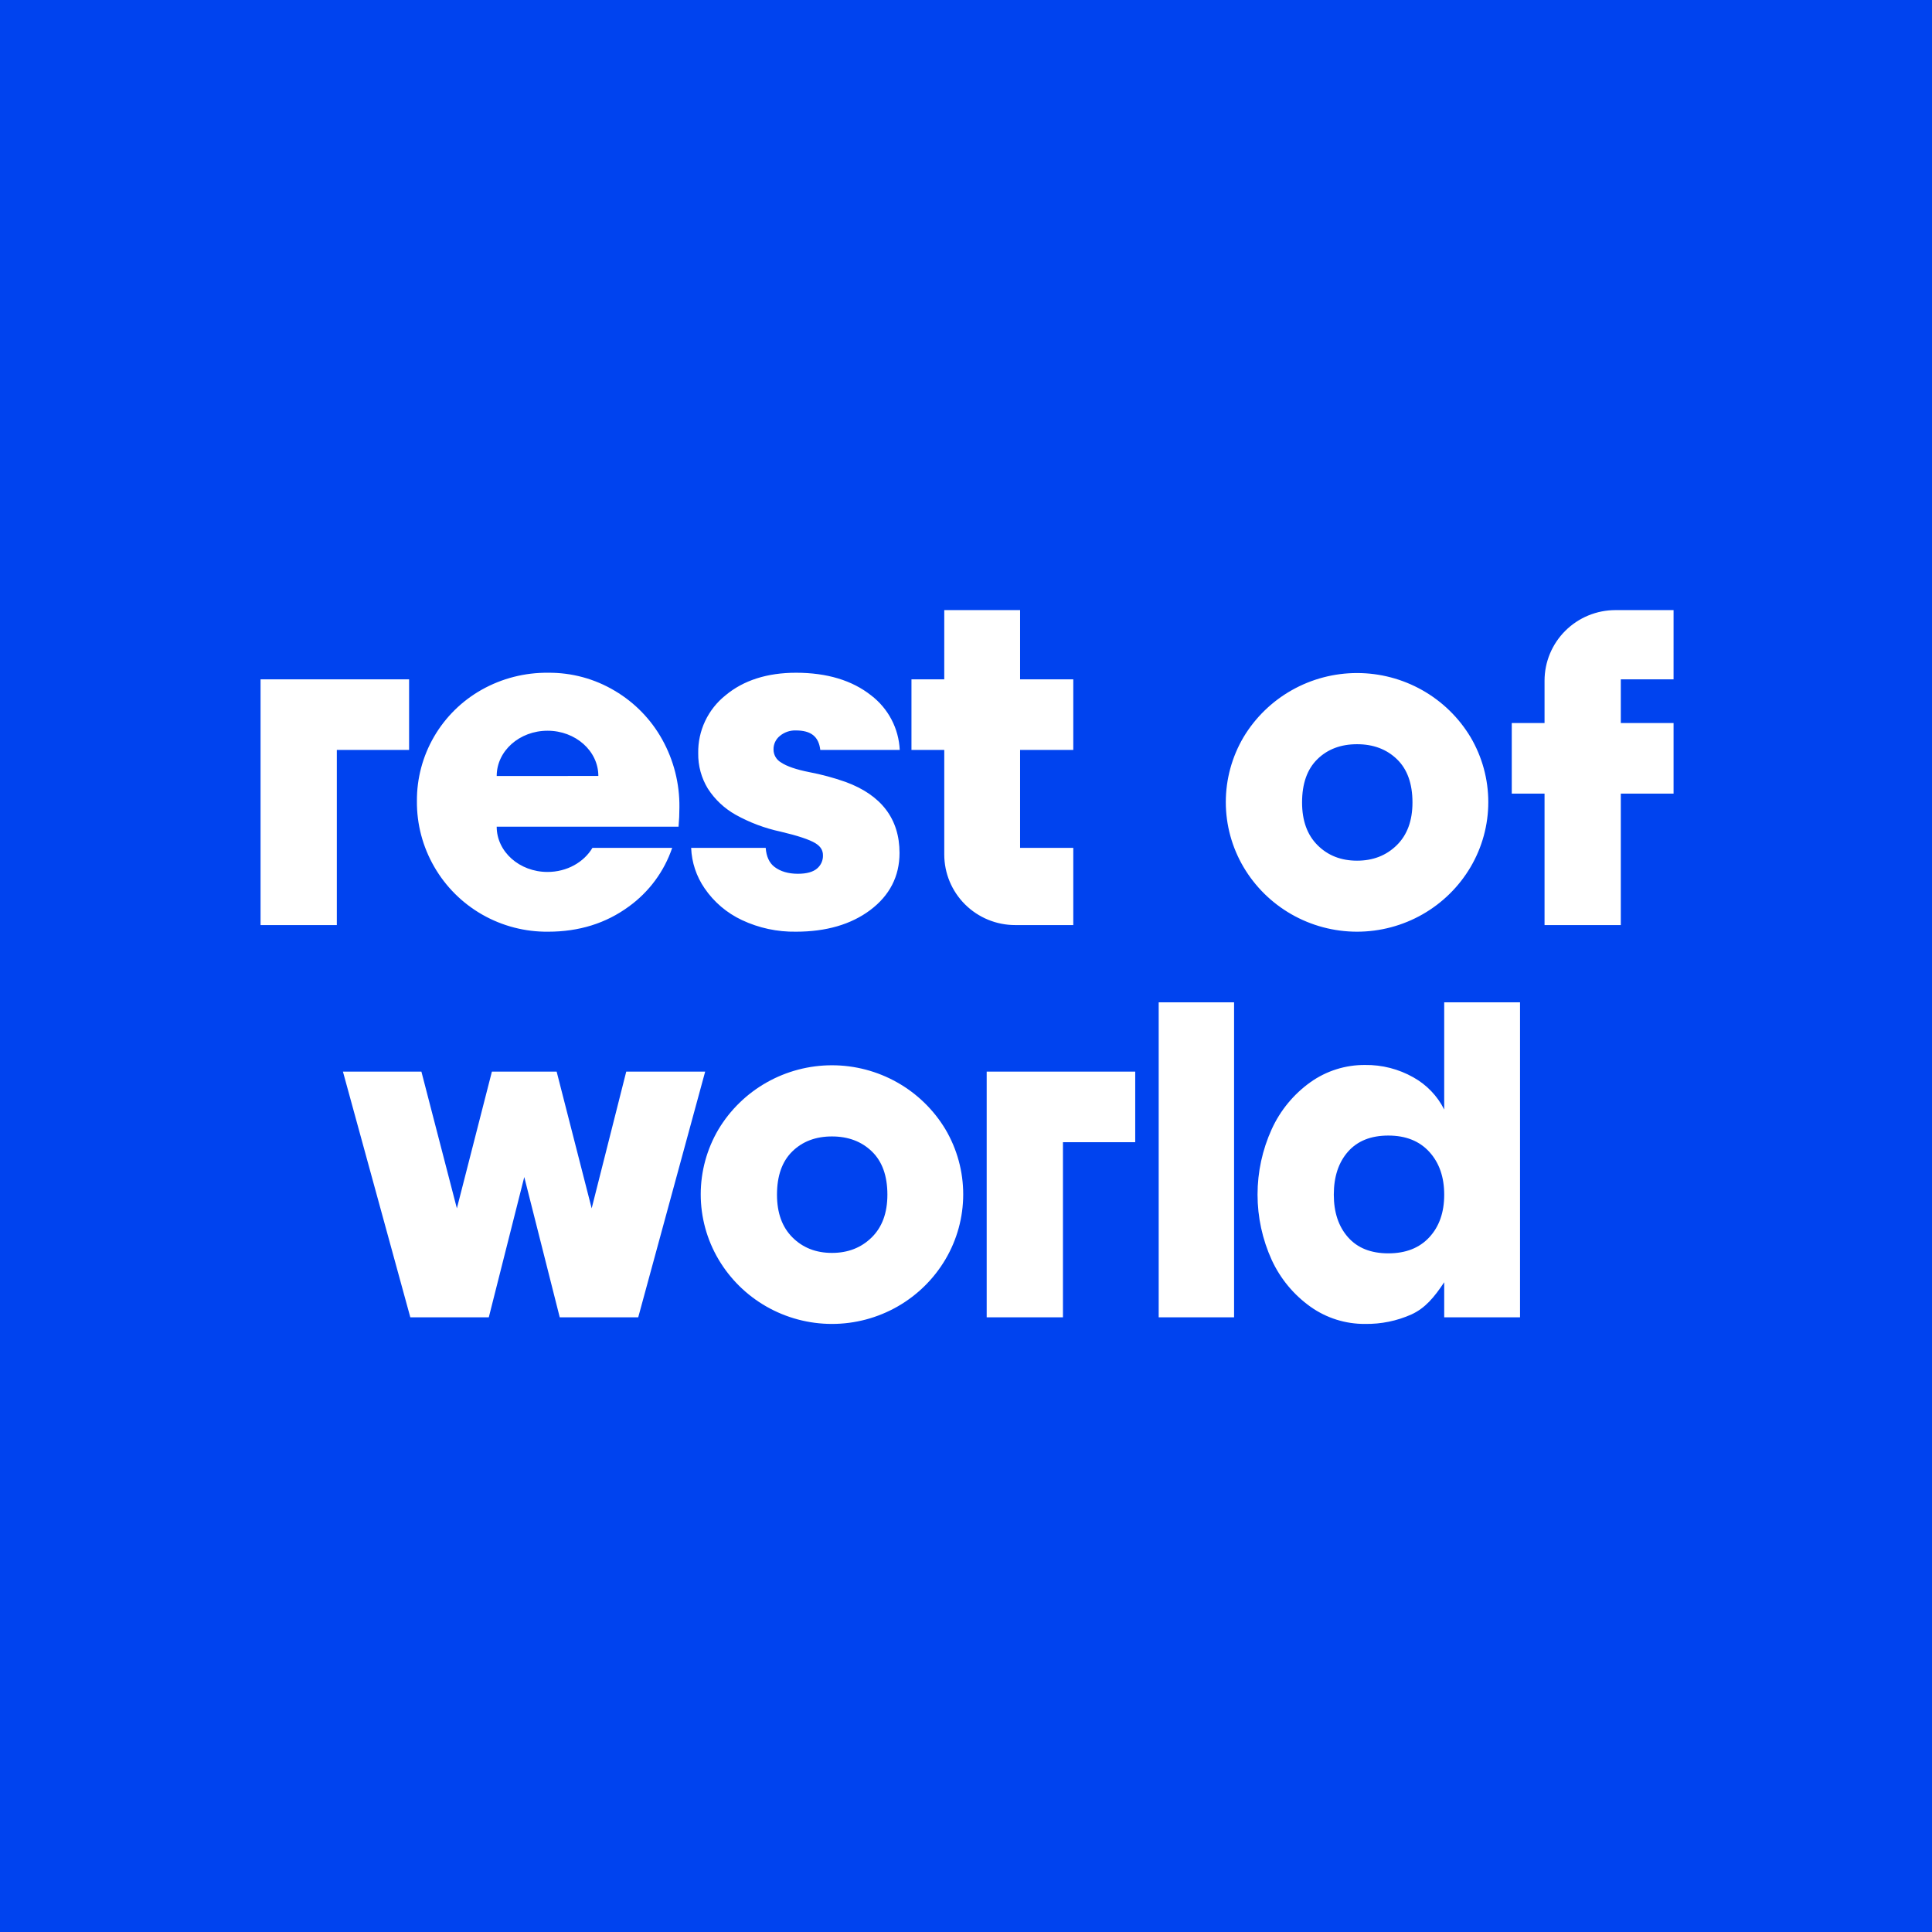 <svg xmlns="http://www.w3.org/2000/svg" fill="none" viewBox="0 0 304 304"><path fill="#0043EF" d="M0 0h304v304H0z"/><path fill="#fff" d="M219.776 132.997c1.65-1.619 2.476-3.863 2.476-6.733 0-2.961-.814-5.228-2.441-6.802-1.629-1.573-3.722-2.36-6.28-2.36-2.558 0-4.639.786-6.244 2.36-1.605 1.573-2.407 3.84-2.407 6.802 0 2.87.814 5.114 2.442 6.733 1.627 1.621 3.697 2.43 6.209 2.43 2.512 0 4.593-.81 6.245-2.43zm-16.57 10.863c-3.117-1.782-5.714-4.342-7.535-7.427-1.827-3.1-2.791-6.628-2.791-10.221s.964-7.122 2.791-10.221c1.845-3.076 4.461-5.622 7.591-7.39 3.131-1.769 6.669-2.698 10.269-2.698 3.6 0 7.139.929 10.269 2.698 3.131 1.768 5.747 4.314 7.592 7.39 1.827 3.099 2.791 6.628 2.791 10.221s-.964 7.122-2.791 10.221c-1.821 3.085-4.418 5.644-7.535 7.427-3.142 1.797-6.702 2.742-10.326 2.742-3.623 0-7.183-.945-10.325-2.742M53.959 168.616h12.348l5.582 21.518 5.512-21.518h10.186l5.512 21.518 5.441-21.518h12.419l-10.535 38.663H88.075l-5.581-22.074-5.582 22.074H64.564l-10.604-38.663zm83.195 26.099c1.651-1.619 2.476-3.863 2.477-6.733 0-2.961-.814-5.229-2.442-6.802-1.629-1.573-3.722-2.36-6.279-2.361-2.559 0-4.64.787-6.244 2.361-1.605 1.573-2.407 3.841-2.407 6.802 0 2.87.814 5.114 2.442 6.733 1.627 1.621 3.697 2.43 6.209 2.43 2.512 0 4.593-.81 6.244-2.43zm-16.57 10.863c-3.117-1.782-5.714-4.342-7.534-7.427-1.828-3.099-2.791-6.628-2.791-10.221s.963-7.122 2.791-10.221c1.845-3.076 4.461-5.622 7.591-7.39 3.131-1.768 6.669-2.698 10.269-2.698 3.6 0 7.138.93 10.269 2.698 3.131 1.768 5.746 4.314 7.591 7.39 1.828 3.099 2.791 6.628 2.791 10.221s-.963 7.122-2.791 10.221c-1.821 3.084-4.418 5.644-7.535 7.427-3.141 1.797-6.701 2.742-10.325 2.742-3.624 0-7.184-.945-10.326-2.742zm34.671-36.962h23.372v11.106h-11.372v27.557h-12v-38.663zm38.926-10.898H182.32v49.561h11.861v-49.561zm30.725 36.962c1.561-1.688 2.341-3.921 2.34-6.698 0-2.777-.78-5.021-2.34-6.733-1.56-1.712-3.71-2.568-6.452-2.569-2.742 0-4.857.845-6.346 2.534-1.489 1.689-2.234 3.945-2.234 6.768 0 2.776.745 5.009 2.234 6.698 1.489 1.69 3.604 2.534 6.346 2.534 2.741 0 4.892-.845 6.452-2.534zm-18.705 10.933c-2.641-1.883-4.742-4.419-6.095-7.358-1.471-3.234-2.232-6.742-2.232-10.291 0-3.549.761-7.057 2.232-10.29 1.346-2.953 3.448-5.502 6.095-7.393 2.506-1.782 5.514-2.73 8.594-2.707 2.66-.035 5.281.636 7.594 1.944 2.094 1.165 3.787 2.93 4.857 5.067v-16.868l11.93.001v49.56h-11.93v-5.517c-1.598 2.407-3.003 4.072-5.156 5.067-2.293 1.023-4.783 1.532-7.295 1.492-3.08.023-6.088-.925-8.594-2.707m57.135-98.715V96h-9.14c-2.96 0-5.8 1.17-7.893 3.253-2.093 2.083-3.269 4.908-3.269 7.853v6.664h-5.158v11.106h5.158v20.685h12v-20.685h8.302V113.77h-8.302v-6.872h8.302zm-222.336 0v38.663h12v-27.557h11.372v-11.106H41zm107.58 11.106h-5.16v-11.106h5.16V96h11.93v10.898h8.371v11.106h-8.371v15.41h8.371v12.147h-9.138c-2.961 0-5.8-1.17-7.894-3.253-2.093-2.083-3.269-4.908-3.269-7.853v-16.451zm-62.427-3.024c4.417 0 7.997 3.187 7.997 7.119H78.156c0-3.932 3.58-7.119 7.997-7.119h-0zm7.068 18.434c-1.343 2.252-4.003 3.788-7.068 3.788-4.417 0-7.997-3.187-7.997-7.12H106.77c.09-1.018.135-2.036.135-3.054.041-3.724-.889-7.396-2.699-10.655-1.757-3.171-4.331-5.819-7.458-7.671-3.166-1.895-6.799-2.88-10.494-2.845-3.663-.042-7.271.88-10.461 2.672-3.114 1.753-5.701 4.302-7.493 7.383-1.792 3.082-2.723 6.584-2.698 10.144-.032 3.628.912 7.199 2.733 10.342 1.804 3.133 4.416 5.731 7.566 7.524 3.15 1.794 6.724 2.719 10.353 2.68 4.859 0 9.088-1.319 12.687-3.956 3.184-2.298 5.57-5.524 6.827-9.232H93.221zm39.811-10.383c-1.863-.656-3.773-1.17-5.713-1.539-2.04-.405-3.529-.916-4.425-1.522-.361-.206-.661-.504-.868-.864-.207-.359-.315-.766-.312-1.181-.008-.401.076-.8.245-1.165.169-.365.419-.688.731-.944.705-.596 1.607-.91 2.532-.881 2.391 0 3.604.959 3.851 3.069h12.501c-.077-1.674-.521-3.311-1.302-4.796-.78-1.485-1.878-2.782-3.216-3.8-2.976-2.356-6.946-3.551-11.801-3.551-4.531 0-8.26 1.192-11.084 3.543-1.371 1.092-2.472 2.482-3.219 4.064-.746 1.582-1.118 3.313-1.087 5.06-.032 1.964.495 3.897 1.521 5.576 1.098 1.698 2.595 3.105 4.361 4.099 2.212 1.231 4.596 2.127 7.074 2.658 2.704.638 4.549 1.251 5.482 1.823.811.498 1.189 1.098 1.189 1.889.015.395-.06.789-.22 1.151s-.401.683-.704.939c-.639.551-1.654.83-3.015.83-1.507 0-2.749-.364-3.69-1.083-.821-.626-1.279-1.637-1.381-2.992h-11.728c.085 2.276.818 4.482 2.113 6.361 1.475 2.163 3.508 3.892 5.886 5.004 2.656 1.247 5.565 1.871 8.502 1.823 4.739 0 8.666-1.144 11.672-3.399 3.061-2.299 4.613-5.322 4.613-8.986 0-5.36-2.862-9.123-8.508-11.187"/></svg>
